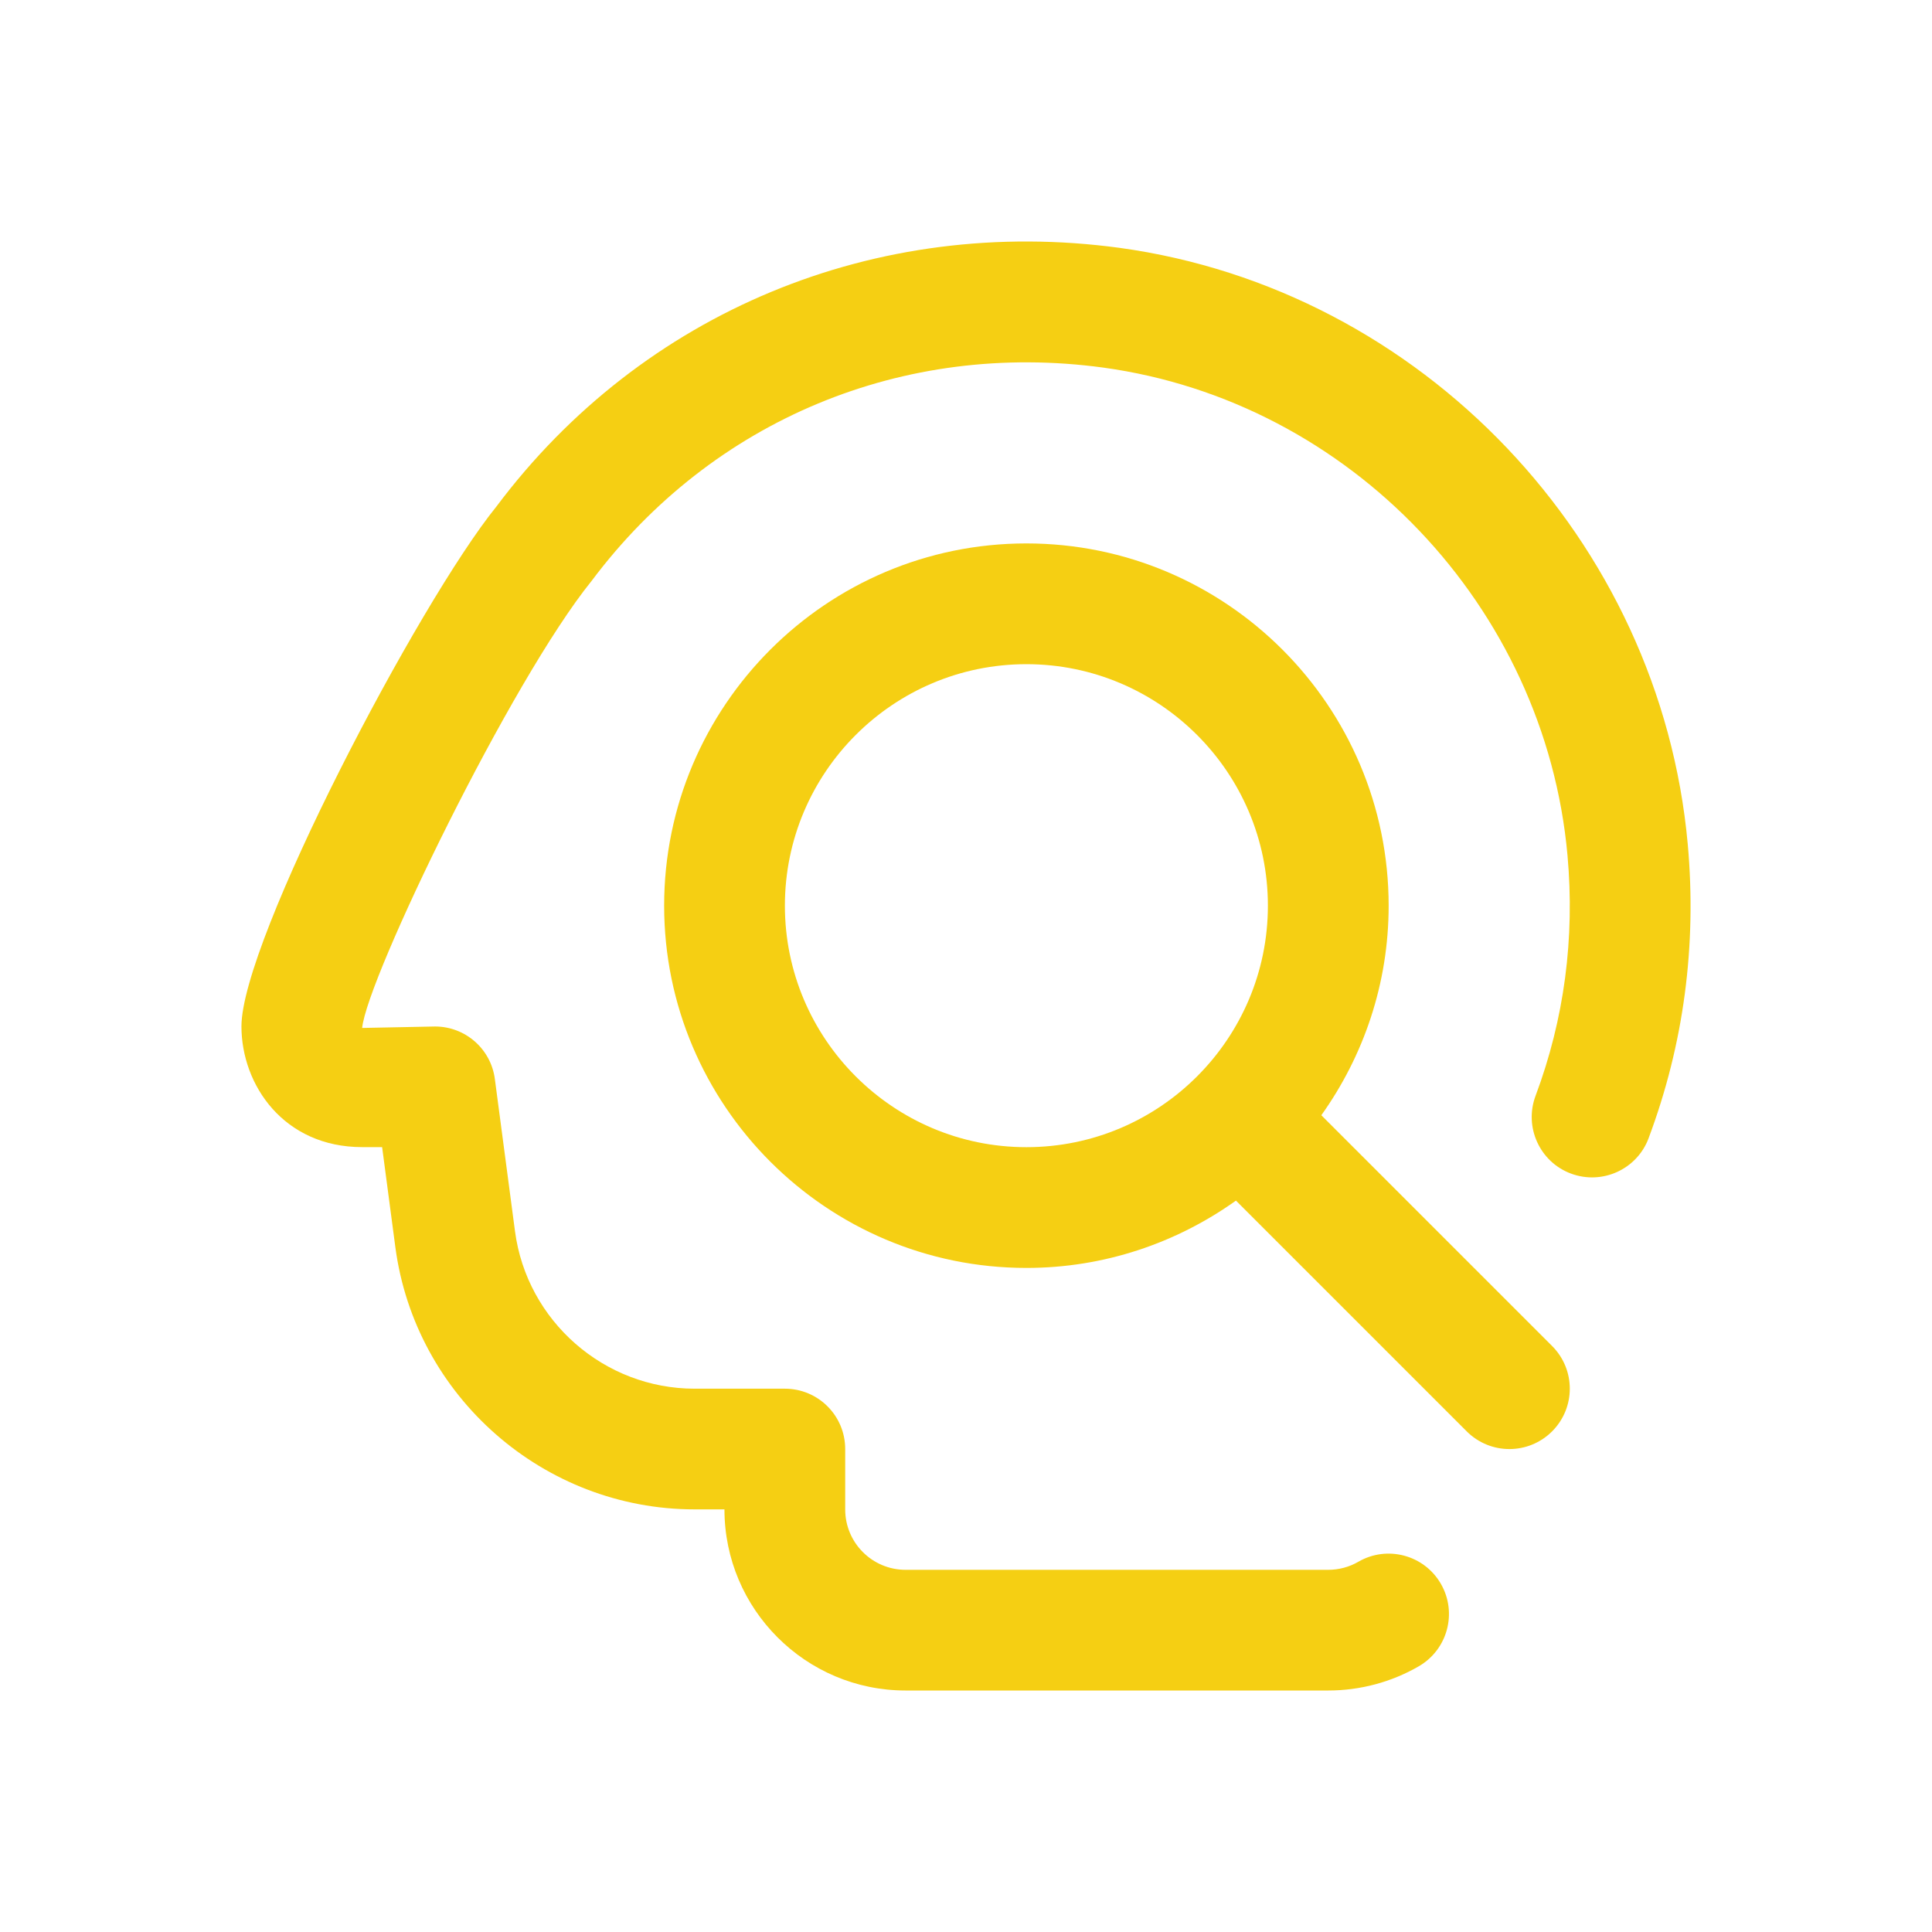 <?xml version="1.0" encoding="utf-8"?>
<!-- Generator: Adobe Illustrator 16.0.0, SVG Export Plug-In . SVG Version: 6.00 Build 0)  -->
<!DOCTYPE svg PUBLIC "-//W3C//DTD SVG 1.1//EN" "http://www.w3.org/Graphics/SVG/1.1/DTD/svg11.dtd">
<svg version="1.1" id="Layer_1" xmlns="http://www.w3.org/2000/svg" xmlns:xlink="http://www.w3.org/1999/xlink" x="0px" y="0px"
	 width="512px" height="512px" fill="#f5cf13" viewBox="0 0 512 512" enable-background="new 0 0 512 512" xml:space="preserve">
<g>
	<path d="M350.166,295.55c11.185-15.696,17.84-34.833,17.84-55.537c0-52.944-43.056-96.001-96.001-96.001
		c-52.945,0-96.001,43.057-96.001,96.001c0,52.945,43.057,96.001,96.001,96.001c20.704,0,39.841-6.655,55.536-17.84l61.153,61.153
		c3.12,3.12,7.217,4.688,11.313,4.688s8.192-1.568,11.313-4.688c6.256-6.257,6.256-16.368,0-22.625L350.166,295.55z
		 M272.005,304.014c-35.297,0-64.001-28.704-64.001-64.001c0-35.296,28.704-64,64.001-64c35.296,0,64.001,28.704,64.001,64
		C336.006,275.31,307.301,304.014,272.005,304.014z"/>
	<path d="M447.271,223.725c-7.279-80.577-70.577-147.026-150.515-158.034c-64.577-8.769-126.545,16.944-165.202,68.545
		c-20.657,25.536-67.569,115.041-67.569,137.763c0,15.52,11.216,32,32.001,32h5.28l3.504,26.496
		c5.248,39.633,39.345,69.505,79.313,69.505h7.905c0,26.465,21.536,48.001,48,48.001H351.99c8.433,0,16.735-2.208,24-6.416
		c7.648-4.432,10.272-14.208,5.855-21.856c-4.415-7.663-14.224-10.271-21.855-5.855c-2.416,1.407-5.185,2.144-8,2.144H239.988
		c-8.833,0-16-7.168-16-16v-16c0-8.849-7.152-16.001-16-16.001h-23.905c-23.984,0-44.448-17.936-47.6-41.696l-5.344-40.385
		c-1.04-7.952-7.824-13.904-15.856-13.904l-19.312,0.385c1.328-13.297,39.344-91.922,60.833-118.499
		c31.936-42.625,82.593-63.729,135.602-56.497c65.329,8.976,117.042,63.313,122.993,129.202c1.984,22-0.848,43.457-8.464,63.793
		c-3.088,8.272,1.104,17.504,9.376,20.592c8.272,3.088,17.505-1.104,20.593-9.376v-0.017
		C446.215,276.75,449.688,250.558,447.271,223.725z"/>
</g>
</svg>

